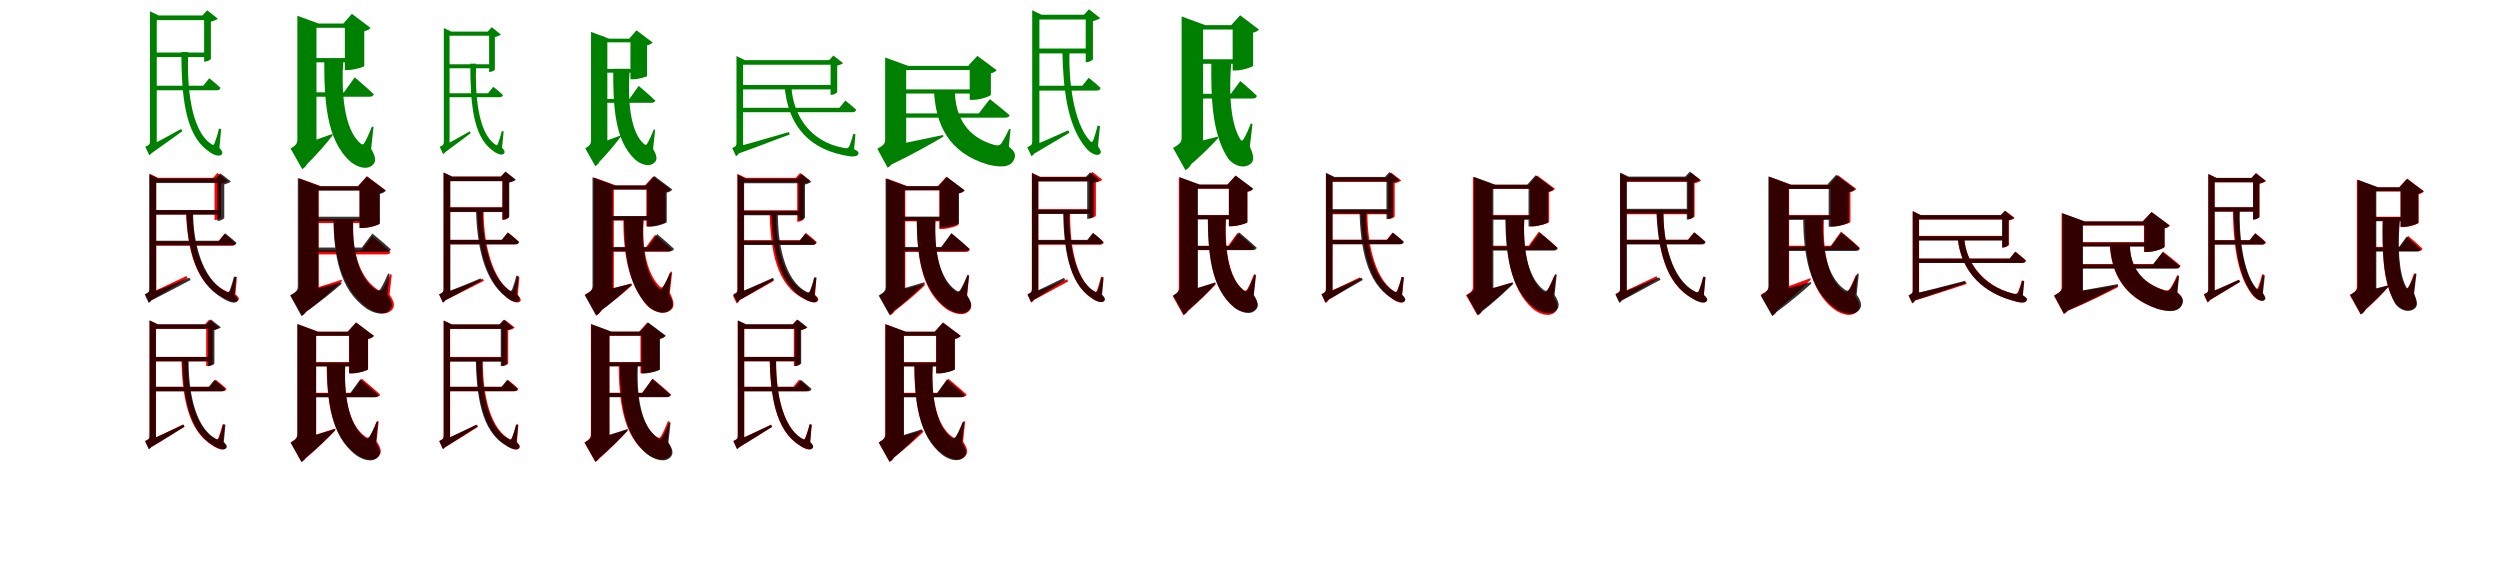 <?xml version="1.0" encoding="UTF-8"?>
<svg width="1700" height="400" xmlns="http://www.w3.org/2000/svg">
<rect width="100%" height="100%" fill="white"/>
<g fill="green" transform="translate(100 100) scale(0.1 -0.1)"><path d="M0.0 0.0 22.0 -48.0C108.0 12.0 196.0 77.0 240.0 108.0L232.0 123.0C137.0 70.0 41.0 19.0 0.0 0.0ZM56.0 880.0H20.0V42.0C20.0 19.0 16.0 14.0 -12.0 2.0L15.0 -56.0C25.0 -51.0 47.0 -31.0 38.0 3.0L22.0 -16.0L66.0 -8.0V873.0ZM20.0 923.0V833.0C50.0 833.0 66.0 833.0 66.0 833.0V895.0H79.0ZM280.0 646.0H233.0C235.0 352.0 256.0 87.0 415.0 -26.0C451.0 -55.0 495.0 -70.0 509.0 -48.0C515.0 -38.0 514.0 -30.0 492.0 -5.0L504.0 123.0L489.0 125.0C480.0 87.0 468.0 50.0 460.0 29.0C454.0 12.0 448.0 11.0 435.0 22.0C298.0 113.0 270.0 412.0 280.0 646.0ZM377.0 895.0H388.0V581.0H394.0C410.0 581.0 433.0 594.0 434.0 600.0V853.0C455.0 858.0 473.0 865.0 481.0 873.0L409.0 930.0ZM412.0 643.0H45.0V612.0H412.0ZM414.0 895.0H48.0V863.0H414.0ZM423.0 468.0 382.0 417.0H49.0V386.0H473.0C487.0 386.0 497.0 391.0 499.0 403.0C470.0 431.0 423.0 468.0 423.0 468.0Z"/></g>
<g fill="green" transform="translate(200 100) scale(0.1 -0.1)"><path d="M0.0 0.0 64.0 -140.0C156.0 -51.0 230.0 37.0 262.0 80.0L260.0 89.0C154.0 50.0 45.0 13.0 0.0 0.0ZM120.0 858.0H22.0V55.0C22.0 25.0 16.0 14.0 -24.0 -10.0L55.0 -150.0C84.0 -135.0 118.0 -87.0 99.0 -5.0L40.0 -52.0L152.0 -29.0V839.0ZM22.0 893.0V777.0C112.0 777.0 152.0 777.0 152.0 777.0V840.0H166.0ZM335.0 605.0H205.0C204.0 318.0 218.0 48.0 383.0 -99.0C422.0 -132.0 494.0 -164.0 538.0 -118.0C561.0 -93.0 551.0 -60.0 524.0 -12.0L540.0 137.0L529.0 139.0C514.0 101.0 494.0 54.0 479.0 30.0C471.0 16.0 463.0 15.0 451.0 25.0C339.0 121.0 319.0 369.0 335.0 605.0ZM335.0 840.0H345.0V524.0H367.0C408.0 524.0 476.0 545.0 477.0 551.0V788.0C499.0 792.0 513.0 802.0 520.0 810.0L393.0 906.0ZM396.0 605.0H85.0V576.0H396.0ZM394.0 840.0H84.0V811.0H394.0ZM412.0 474.0 339.0 372.0H77.0V342.0H512.0C528.0 342.0 539.0 348.0 542.0 359.0C494.0 405.0 412.0 474.0 412.0 474.0Z"/></g>
<g fill="green" transform="translate(300 100) scale(0.1 -0.1)"><path d="M0.0 0.0 19.0 -41.0C91.0 11.0 165.0 68.0 201.0 95.0L194.0 107.0C115.0 61.0 34.0 17.0 0.0 0.0ZM49.0 772.0H18.0V37.0C18.0 17.0 14.0 12.0 -10.0 2.0L13.0 -48.0C22.0 -44.0 41.0 -26.0 33.0 3.0L19.0 -13.0L57.0 -6.0V766.0ZM18.0 809.0V731.0C44.0 731.0 57.0 731.0 57.0 731.0V785.0H69.0ZM238.0 567.0H198.0C199.0 308.0 213.0 76.0 348.0 -22.0C379.0 -48.0 416.0 -61.0 429.0 -42.0C434.0 -33.0 433.0 -26.0 414.0 -4.0L425.0 107.0L412.0 108.0C404.0 75.0 394.0 43.0 387.0 25.0C382.0 10.0 376.0 9.0 366.0 19.0C250.0 98.0 229.0 361.0 238.0 567.0ZM316.0 785.0H326.0V511.0H331.0C345.0 511.0 365.0 522.0 365.0 527.0V748.0C384.0 753.0 399.0 759.0 406.0 765.0L344.0 815.0ZM346.0 563.0H39.0V536.0H346.0ZM348.0 785.0H42.0V757.0H348.0ZM354.0 410.0 319.0 366.0H43.0V339.0H397.0C409.0 339.0 418.0 344.0 420.0 354.0C395.0 378.0 354.0 410.0 354.0 410.0Z"/></g>
<g fill="green" transform="translate(400 100) scale(0.1 -0.1)"><path d="M0.0 0.0 56.0 -121.0C132.0 -44.0 194.0 33.0 220.0 70.0L218.0 78.0C129.0 44.0 38.0 11.0 0.0 0.0ZM102.0 754.0H19.0V47.0C19.0 21.0 13.0 12.0 -20.0 -9.0L48.0 -130.0C73.0 -117.0 102.0 -75.0 86.0 -4.0L35.0 -45.0L130.0 -25.0V738.0ZM19.0 783.0V683.0C96.0 683.0 130.0 683.0 130.0 683.0V737.0H142.0ZM282.0 532.0H170.0C169.0 280.0 179.0 43.0 320.0 -86.0C353.0 -115.0 415.0 -143.0 453.0 -103.0C473.0 -82.0 464.0 -53.0 441.0 -12.0L455.0 118.0L446.0 120.0C433.0 87.0 415.0 46.0 402.0 25.0C395.0 13.0 389.0 12.0 379.0 21.0C283.0 105.0 267.0 325.0 282.0 532.0ZM279.0 737.0H287.0V461.0H306.0C341.0 461.0 400.0 478.0 400.0 483.0V692.0C420.0 696.0 432.0 704.0 438.0 711.0L328.0 794.0ZM330.0 531.0H72.0V506.0H330.0ZM328.0 737.0H71.0V712.0H328.0ZM343.0 416.0 280.0 327.0H64.0V301.0H430.0C444.0 301.0 453.0 307.0 456.0 316.0C414.0 356.0 343.0 416.0 343.0 416.0Z"/></g>
<g fill="green" transform="translate(500 100) scale(0.1 -0.1)"><path d="M0.0 0.0 16.0 -46.0C158.0 4.0 290.0 57.0 370.0 85.0L364.0 102.0C211.0 57.0 63.0 14.0 0.0 0.0ZM43.0 569.0H8.0V28.0C8.0 9.0 4.0 5.0 -21.0 -7.0L5.0 -62.0C16.0 -56.0 36.0 -38.0 28.0 -6.0L12.0 -24.0L53.0 -17.0V562.0ZM8.0 619.0V531.0C37.0 531.0 53.0 531.0 53.0 531.0V591.0H65.0ZM382.0 408.0H336.0C356.0 180.0 470.0 1.0 730.0 -54.0C787.0 -67.0 830.0 -70.0 837.0 -46.0C840.0 -35.0 836.0 -29.0 808.0 -14.0L817.0 87.0L802.0 89.0C794.0 56.0 783.0 24.0 775.0 5.0C769.0 -7.0 759.0 -11.0 738.0 -6.0C504.0 36.0 393.0 222.0 382.0 408.0ZM638.0 591.0H648.0V355.0H654.0C669.0 355.0 692.0 368.0 693.0 374.0V554.0C710.0 558.0 726.0 564.0 733.0 571.0L667.0 622.0ZM666.0 422.0H36.0V392.0H666.0ZM658.0 591.0H36.0V560.0H658.0ZM748.0 316.0 708.0 267.0H44.0V237.0H796.0C810.0 237.0 820.0 242.0 822.0 254.0C793.0 281.0 748.0 316.0 748.0 316.0Z"/></g>
<g fill="green" transform="translate(600 100) scale(0.1 -0.1)"><path d="M0.0 0.0 45.0 -127.0C210.0 -48.0 343.0 28.0 415.0 71.0L413.0 82.0C241.0 45.0 69.0 10.0 0.0 0.0ZM126.0 533.0H19.0V51.0C19.0 25.0 12.0 14.0 -34.0 -12.0L36.0 -140.0C64.0 -126.0 96.0 -86.0 84.0 -8.0L30.0 -51.0L162.0 -27.0V512.0ZM19.0 609.0V491.0C119.0 491.0 162.0 491.0 162.0 491.0V552.0H175.0ZM493.0 383.0H351.0C363.0 157.0 446.0 -38.0 718.0 -119.0C787.0 -136.0 870.0 -145.0 895.0 -86.0C911.0 -52.0 900.0 -27.0 860.0 2.0L872.0 122.0L863.0 124.0C846.0 88.0 823.0 45.0 809.0 25.0C799.0 12.0 788.0 9.0 766.0 13.0C574.0 66.0 496.0 205.0 493.0 383.0ZM584.0 553.0H594.0V321.0H619.0C666.0 321.0 737.0 347.0 738.0 355.0V502.0C759.0 505.0 771.0 516.0 777.0 523.0L646.0 620.0ZM639.0 392.0H75.0V364.0H639.0ZM656.0 552.0H87.0V524.0H656.0ZM731.0 326.0 656.0 229.0H83.0V200.0H836.0C852.0 200.0 862.0 205.0 866.0 216.0C815.0 260.0 731.0 326.0 731.0 326.0Z"/></g>
<g fill="green" transform="translate(700 100) scale(0.1 -0.1)"><path d="M0.0 0.0 22.0 -51.0C119.0 5.0 219.0 67.0 272.0 97.0L264.0 114.0C155.0 64.0 46.0 17.0 0.0 0.0ZM57.0 885.0H19.0V40.0C19.0 17.0 15.0 12.0 -15.0 -1.0L14.0 -62.0C25.0 -56.0 48.0 -36.0 38.0 0.0L21.0 -20.0L68.0 -12.0V877.0ZM19.0 930.0V835.0C51.0 835.0 68.0 835.0 68.0 835.0V900.0H82.0ZM273.0 657.0H224.0C229.0 406.0 255.0 147.0 384.0 -5.0C416.0 -45.0 462.0 -66.0 481.0 -45.0C489.0 -35.0 488.0 -26.0 466.0 6.0L480.0 143.0L464.0 146.0C455.0 109.0 442.0 69.0 435.0 49.0C428.0 31.0 422.0 30.0 410.0 44.0C299.0 166.0 265.0 458.0 273.0 657.0ZM371.0 900.0H383.0V577.0H389.0C406.0 577.0 431.0 591.0 432.0 597.0V856.0C453.0 862.0 472.0 869.0 481.0 877.0L405.0 937.0ZM420.0 670.0H41.0V637.0H420.0ZM436.0 900.0H43.0V867.0H436.0ZM403.0 471.0 360.0 417.0H42.0V384.0H457.0C472.0 384.0 481.0 389.0 484.0 402.0C453.0 432.0 403.0 471.0 403.0 471.0Z"/></g>
<g fill="green" transform="translate(800 100) scale(0.1 -0.1)"><path d="M0.0 0.0 70.0 -143.0C167.0 -61.0 247.0 20.0 283.0 61.0L281.0 71.0C167.0 40.0 49.0 11.0 0.0 0.0ZM145.0 843.0H35.0V66.0C35.0 34.0 27.0 23.0 -23.0 -6.0L61.0 -157.0C94.0 -140.0 130.0 -89.0 111.0 1.0L47.0 -51.0L181.0 -25.0V821.0ZM35.0 888.0V762.0C137.0 762.0 181.0 762.0 181.0 762.0V829.0H196.0ZM373.0 578.0H237.0C235.0 346.0 239.0 98.0 348.0 -73.0C373.0 -113.0 449.0 -158.0 504.0 -114.0C534.0 -89.0 522.0 -51.0 499.0 4.0L517.0 157.0L505.0 160.0C491.0 122.0 472.0 79.0 457.0 56.0C450.0 41.0 442.0 40.0 434.0 53.0C366.0 160.0 355.0 381.0 373.0 578.0ZM372.0 829.0H382.0V521.0H406.0C450.0 521.0 520.0 546.0 521.0 553.0V778.0C542.0 782.0 555.0 792.0 561.0 799.0L433.0 896.0ZM465.0 597.0H127.0V566.0H465.0ZM463.0 829.0H126.0V799.0H463.0ZM434.0 449.0 370.0 362.0H123.0V330.0H517.0C534.0 330.0 544.0 336.0 547.0 348.0C505.0 390.0 434.0 449.0 434.0 449.0Z"/></g>
<g fill="red" transform="translate(100 200) scale(0.1 -0.1)"><path d="M0.0 0.0 20.0 -45.0C121.0 13.0 221.0 76.0 276.0 108.0L268.0 123.0C157.0 69.0 46.0 18.0 0.0 0.0ZM52.0 777.0H18.0V37.0C18.0 17.0 14.0 12.0 -12.0 0.0L13.0 -55.0C23.0 -50.0 44.0 -31.0 35.0 2.0L20.0 -17.0L62.0 -9.0V771.0ZM18.0 818.0V732.0C47.0 732.0 62.0 732.0 62.0 732.0V791.0H74.0ZM310.0 567.0H265.0C273.0 302.0 329.0 70.0 524.0 -26.0C567.0 -50.0 610.0 -63.0 622.0 -40.0C627.0 -30.0 625.0 -22.0 601.0 -1.0L611.0 116.0L598.0 118.0C589.0 83.0 577.0 48.0 569.0 28.0C563.0 13.0 556.0 11.0 540.0 19.0C365.0 97.0 307.0 354.0 310.0 567.0ZM449.0 791.0H459.0V504.0H465.0C480.0 504.0 502.0 517.0 503.0 523.0V752.0C523.0 756.0 540.0 763.0 547.0 771.0L479.0 824.0ZM492.0 571.0H43.0V541.0H492.0ZM494.0 791.0H45.0V761.0H494.0ZM526.0 409.0 485.0 359.0H50.0V329.0H576.0C590.0 329.0 599.0 334.0 602.0 345.0C573.0 373.0 526.0 409.0 526.0 409.0Z"/></g>
<g fill="black" opacity=".8" transform="translate(100 200) scale(0.1 -0.1)"><path d="M0.0 0.0 20.0 -48.0C129.0 7.0 237.0 66.0 296.0 96.0L289.0 112.0C169.0 63.0 50.0 17.0 0.0 0.0ZM52.0 770.0H15.0V36.0C15.0 15.0 11.0 10.0 -16.0 -2.0L11.0 -60.0C22.0 -54.0 43.0 -35.0 34.0 -1.0L18.0 -20.0L62.0 -13.0V762.0ZM15.0 816.0V725.0C46.0 725.0 62.0 725.0 62.0 725.0V787.0H75.0ZM313.0 564.0H266.0C276.0 308.0 331.0 76.0 516.0 -29.0C558.0 -56.0 602.0 -69.0 615.0 -46.0C621.0 -36.0 619.0 -28.0 595.0 -5.0L606.0 117.0L591.0 119.0C582.0 83.0 570.0 47.0 563.0 27.0C556.0 12.0 549.0 9.0 534.0 19.0C371.0 103.0 312.0 359.0 313.0 564.0ZM467.0 787.0H478.0V498.0H484.0C500.0 498.0 524.0 512.0 525.0 518.0V746.0C544.0 751.0 562.0 758.0 570.0 766.0L499.0 821.0ZM504.0 572.0H40.0V541.0H504.0ZM507.0 787.0H42.0V755.0H507.0ZM531.0 414.0 490.0 363.0H45.0V332.0H582.0C596.0 332.0 606.0 337.0 608.0 349.0C578.0 377.0 531.0 414.0 531.0 414.0Z"/></g>
<g fill="red" transform="translate(200 200) scale(0.1 -0.1)"><path d="M0.0 0.0 61.0 -135.0C183.0 -45.0 279.0 43.0 326.0 89.0L323.0 98.0C191.0 54.0 55.0 14.0 0.0 0.0ZM134.0 740.0H34.0V57.0C34.0 29.0 26.0 18.0 -24.0 -8.0L54.0 -146.0C82.0 -130.0 116.0 -84.0 98.0 -3.0L39.0 -49.0L167.0 -25.0V720.0ZM34.0 788.0V674.0C127.0 674.0 167.0 674.0 167.0 674.0V734.0H181.0ZM400.0 499.0H270.0C273.0 268.0 317.0 39.0 503.0 -95.0C548.0 -125.0 626.0 -153.0 667.0 -105.0C689.0 -78.0 678.0 -47.0 649.0 -3.0L664.0 133.0L654.0 135.0C638.0 98.0 617.0 56.0 603.0 34.0C594.0 21.0 585.0 20.0 570.0 29.0C437.0 115.0 393.0 306.0 400.0 499.0ZM435.0 736.0H445.0V450.0H468.0C511.0 450.0 579.0 471.0 581.0 478.0V686.0C601.0 690.0 614.0 700.0 621.0 707.0L495.0 802.0ZM509.0 511.0H115.0V483.0H509.0ZM511.0 734.0H117.0V706.0H511.0ZM530.0 394.0 460.0 298.0H135.0V270.0H626.0C641.0 270.0 652.0 275.0 655.0 286.0C609.0 329.0 530.0 394.0 530.0 394.0Z"/></g>
<g fill="black" opacity=".8" transform="translate(200 200) scale(0.1 -0.1)"><path d="M0.0 0.0 59.0 -136.0C179.0 -53.0 275.0 28.0 323.0 70.0L321.0 80.0C189.0 45.0 55.0 11.0 0.0 0.0ZM130.0 736.0H25.0V57.0C25.0 28.0 18.0 17.0 -27.0 -9.0L50.0 -149.0C80.0 -133.0 114.0 -87.0 97.0 -4.0L39.0 -51.0L165.0 -27.0V715.0ZM25.0 789.0V669.0C123.0 669.0 165.0 669.0 165.0 669.0V733.0H179.0ZM403.0 516.0H267.0C270.0 270.0 306.0 34.0 490.0 -97.0C535.0 -127.0 612.0 -155.0 653.0 -105.0C675.0 -77.0 664.0 -45.0 634.0 -2.0L649.0 138.0L639.0 140.0C623.0 103.0 603.0 59.0 588.0 37.0C580.0 23.0 571.0 21.0 556.0 30.0C431.0 114.0 393.0 314.0 403.0 516.0ZM435.0 733.0H445.0V450.0H469.0C513.0 450.0 582.0 474.0 583.0 481.0V682.0C605.0 685.0 618.0 696.0 624.0 703.0L495.0 799.0ZM505.0 526.0H95.0V496.0H505.0ZM509.0 733.0H99.0V704.0H509.0ZM532.0 412.0 461.0 317.0H94.0V287.0H628.0C644.0 287.0 654.0 293.0 658.0 304.0C611.0 348.0 532.0 412.0 532.0 412.0Z"/></g>
<g fill="red" transform="translate(300 200) scale(0.1 -0.1)"><path d="M0.0 0.0 18.0 -46.0C125.0 5.0 231.0 61.0 290.0 90.0L284.0 105.0C166.0 59.0 49.0 15.0 0.0 0.0ZM51.0 784.0H17.0V35.0C17.0 16.0 13.0 11.0 -13.0 -2.0L12.0 -55.0C22.0 -51.0 43.0 -33.0 34.0 0.0L19.0 -19.0L61.0 -11.0V778.0ZM17.0 826.0V740.0C46.0 740.0 61.0 740.0 61.0 740.0V799.0H73.0ZM289.0 576.0H245.0C252.0 334.0 295.0 99.0 446.0 -21.0C480.0 -52.0 523.0 -68.0 538.0 -48.0C544.0 -39.0 542.0 -31.0 521.0 -5.0L532.0 116.0L518.0 118.0C510.0 84.0 499.0 49.0 491.0 30.0C484.0 14.0 478.0 13.0 466.0 23.0C334.0 121.0 285.0 383.0 289.0 576.0ZM406.0 799.0H416.0V504.0H422.0C437.0 504.0 459.0 516.0 460.0 522.0V760.0C480.0 764.0 497.0 771.0 504.0 779.0L436.0 832.0ZM456.0 591.0H39.0V561.0H456.0ZM460.0 799.0H43.0V769.0H460.0ZM453.0 419.0 413.0 369.0H46.0V339.0H503.0C517.0 339.0 526.0 344.0 529.0 355.0C499.0 383.0 453.0 419.0 453.0 419.0Z"/></g>
<g fill="black" opacity=".8" transform="translate(300 200) scale(0.1 -0.1)"><path d="M0.0 0.0 20.0 -47.0C120.0 5.0 220.0 63.0 275.0 92.0L267.0 107.0C157.0 60.0 46.0 16.0 0.0 0.0ZM52.0 783.0H16.0V36.0C16.0 15.0 12.0 10.0 -15.0 -2.0L12.0 -59.0C22.0 -53.0 43.0 -34.0 34.0 -1.0L18.0 -19.0L62.0 -12.0V776.0ZM16.0 827.0V738.0C46.0 738.0 62.0 738.0 62.0 738.0V799.0H75.0ZM282.0 578.0H236.0C244.0 338.0 285.0 105.0 437.0 -17.0C473.0 -49.0 516.0 -64.0 531.0 -44.0C537.0 -34.0 536.0 -26.0 514.0 1.0L526.0 123.0L511.0 126.0C503.0 91.0 491.0 55.0 484.0 36.0C477.0 20.0 471.0 18.0 458.0 30.0C325.0 127.0 278.0 386.0 282.0 578.0ZM406.0 799.0H417.0V508.0H423.0C439.0 508.0 462.0 521.0 463.0 527.0V758.0C482.0 764.0 499.0 770.0 508.0 777.0L438.0 833.0ZM447.0 589.0H38.0V558.0H447.0ZM457.0 799.0H40.0V768.0H457.0ZM453.0 419.0 413.0 369.0H41.0V338.0H503.0C517.0 338.0 526.0 343.0 529.0 355.0C500.0 383.0 453.0 419.0 453.0 419.0Z"/></g>
<g fill="red" transform="translate(400 200) scale(0.1 -0.1)"><path d="M0.0 0.0 61.0 -129.0C169.0 -53.0 256.0 22.0 298.0 60.0L296.0 70.0C174.0 39.0 51.0 10.0 0.0 0.0ZM140.0 747.0H37.0V64.0C37.0 36.0 29.0 24.0 -22.0 -3.0L57.0 -144.0C87.0 -128.0 121.0 -81.0 103.0 3.0L42.0 -45.0L174.0 -20.0V727.0ZM37.0 794.0V679.0C133.0 679.0 174.0 679.0 174.0 679.0V739.0H188.0ZM377.0 510.0H239.0C238.0 304.0 265.0 80.0 398.0 -76.0C430.0 -111.0 509.0 -152.0 563.0 -107.0C592.0 -81.0 579.0 -42.0 555.0 11.0L571.0 151.0L561.0 154.0C546.0 117.0 526.0 77.0 512.0 56.0C504.0 43.0 495.0 42.0 485.0 53.0C392.0 148.0 365.0 331.0 377.0 510.0ZM385.0 739.0H395.0V461.0H418.0C459.0 461.0 524.0 483.0 525.0 490.0V693.0C543.0 697.0 555.0 705.0 560.0 712.0L442.0 800.0ZM472.0 529.0H111.0V501.0H472.0ZM472.0 739.0H111.0V711.0H472.0ZM454.0 403.0 390.0 316.0H103.0V288.0H539.0C553.0 288.0 564.0 293.0 567.0 304.0C525.0 344.0 454.0 403.0 454.0 403.0Z"/></g>
<g fill="black" opacity=".8" transform="translate(400 200) scale(0.1 -0.1)"><path d="M0.0 0.0 61.0 -133.0C166.0 -55.0 252.0 23.0 293.0 62.0L291.0 72.0C172.0 40.0 50.0 10.0 0.0 0.0ZM132.0 746.0H29.0V59.0C29.0 30.0 21.0 19.0 -24.0 -7.0L53.0 -146.0C83.0 -130.0 116.0 -84.0 99.0 -1.0L41.0 -49.0L166.0 -25.0V726.0ZM29.0 794.0V677.0C125.0 677.0 166.0 677.0 166.0 677.0V739.0H180.0ZM375.0 517.0H244.0C245.0 291.0 266.0 62.0 408.0 -82.0C441.0 -115.0 515.0 -149.0 560.0 -104.0C586.0 -78.0 574.0 -45.0 549.0 1.0L565.0 141.0L554.0 143.0C540.0 107.0 521.0 66.0 506.0 44.0C499.0 31.0 491.0 29.0 480.0 40.0C386.0 130.0 362.0 328.0 375.0 517.0ZM392.0 739.0H401.0V459.0H424.0C466.0 459.0 533.0 483.0 534.0 489.0V690.0C554.0 694.0 567.0 704.0 572.0 711.0L450.0 803.0ZM469.0 531.0H106.0V502.0H469.0ZM471.0 739.0H108.0V711.0H471.0ZM469.0 408.0 405.0 321.0H104.0V291.0H554.0C570.0 291.0 580.0 297.0 583.0 308.0C540.0 349.0 469.0 408.0 469.0 408.0Z"/></g>
<g fill="red" transform="translate(500 200) scale(0.1 -0.1)"><path d="M0.0 0.0 19.0 -46.0C115.0 5.0 211.0 62.0 262.0 90.0L255.0 104.0C150.0 59.0 45.0 15.0 0.0 0.0ZM48.0 772.0H14.0V28.0C14.0 7.0 10.0 3.0 -16.0 -10.0L9.0 -63.0C19.0 -60.0 40.0 -40.0 31.0 -8.0L16.0 -26.0L58.0 -19.0V766.0ZM14.0 818.0V732.0C43.0 732.0 58.0 732.0 58.0 732.0V791.0H70.0ZM278.0 562.0H233.0C239.0 291.0 281.0 60.0 467.0 -32.0C509.0 -55.0 551.0 -67.0 562.0 -44.0C567.0 -35.0 565.0 -27.0 542.0 -6.0L552.0 111.0L538.0 113.0C531.0 77.0 520.0 43.0 511.0 23.0C505.0 7.0 498.0 6.0 482.0 13.0C320.0 87.0 273.0 345.0 278.0 562.0ZM411.0 791.0H421.0V492.0H427.0C442.0 492.0 464.0 504.0 465.0 510.0V752.0C485.0 756.0 502.0 763.0 509.0 771.0L441.0 824.0ZM456.0 570.0H44.0V540.0H456.0ZM458.0 791.0H46.0V761.0H458.0ZM480.0 416.0 441.0 367.0H47.0V337.0H529.0C543.0 337.0 551.0 342.0 554.0 353.0C526.0 381.0 480.0 416.0 480.0 416.0Z"/></g>
<g fill="black" opacity=".8" transform="translate(500 200) scale(0.1 -0.1)"><path d="M0.0 0.0 20.0 -46.0C116.0 9.0 212.0 68.0 263.0 97.0L256.0 111.0C150.0 63.0 45.0 17.0 0.0 0.0ZM51.0 769.0H16.0V37.0C16.0 16.0 12.0 11.0 -14.0 -1.0L12.0 -56.0C22.0 -51.0 42.0 -32.0 34.0 0.0L18.0 -17.0L60.0 -10.0V762.0ZM16.0 812.0V726.0C45.0 726.0 60.0 726.0 60.0 726.0V785.0H73.0ZM290.0 563.0H245.0C252.0 303.0 294.0 70.0 465.0 -29.0C504.0 -54.0 546.0 -66.0 558.0 -45.0C564.0 -35.0 562.0 -28.0 539.0 -5.0L551.0 112.0L536.0 113.0C528.0 78.0 517.0 44.0 509.0 25.0C503.0 9.0 496.0 8.0 482.0 17.0C332.0 96.0 286.0 355.0 290.0 563.0ZM419.0 785.0H430.0V502.0H436.0C451.0 502.0 473.0 514.0 474.0 520.0V745.0C493.0 750.0 510.0 757.0 517.0 764.0L450.0 817.0ZM453.0 566.0H40.0V536.0H453.0ZM454.0 785.0H42.0V754.0H454.0ZM476.0 412.0 437.0 363.0H45.0V334.0H524.0C538.0 334.0 547.0 339.0 549.0 350.0C521.0 377.0 476.0 412.0 476.0 412.0Z"/></g>
<g fill="red" transform="translate(600 200) scale(0.1 -0.1)"><path d="M0.0 0.0 55.0 -136.0C162.0 -58.0 248.0 20.0 289.0 60.0L287.0 69.0C169.0 38.0 49.0 9.0 0.0 0.0ZM125.0 744.0H28.0V52.0C28.0 24.0 21.0 13.0 -20.0 -11.0L54.0 -144.0C82.0 -129.0 115.0 -84.0 98.0 -6.0L41.0 -50.0L156.0 -28.0V725.0ZM28.0 787.0V674.0C117.0 674.0 156.0 674.0 156.0 674.0V734.0H170.0ZM362.0 509.0H235.0C236.0 255.0 264.0 19.0 441.0 -105.0C485.0 -132.0 555.0 -157.0 594.0 -110.0C614.0 -84.0 604.0 -55.0 576.0 -13.0L590.0 122.0L579.0 124.0C565.0 87.0 545.0 44.0 532.0 22.0C524.0 10.0 515.0 8.0 502.0 16.0C382.0 96.0 352.0 302.0 362.0 509.0ZM377.0 734.0H387.0V443.0H409.0C451.0 443.0 516.0 465.0 517.0 472.0V685.0C538.0 689.0 551.0 698.0 557.0 706.0L435.0 798.0ZM446.0 523.0H90.0V495.0H446.0ZM448.0 734.0H92.0V706.0H448.0ZM470.0 411.0 400.0 315.0H94.0V287.0H567.0C581.0 287.0 592.0 292.0 595.0 303.0C549.0 346.0 470.0 411.0 470.0 411.0Z"/></g>
<g fill="black" opacity=".8" transform="translate(600 200) scale(0.1 -0.1)"><path d="M0.0 0.0 58.0 -131.0C163.0 -49.0 248.0 31.0 288.0 72.0L286.0 81.0C169.0 45.0 49.0 11.0 0.0 0.0ZM119.0 742.0H22.0V53.0C22.0 25.0 16.0 15.0 -25.0 -10.0L49.0 -142.0C77.0 -127.0 109.0 -83.0 93.0 -5.0L37.0 -49.0L151.0 -27.0V723.0ZM22.0 786.0V674.0C112.0 674.0 151.0 674.0 151.0 674.0V734.0H164.0ZM361.0 523.0H233.0C235.0 270.0 263.0 32.0 439.0 -96.0C481.0 -125.0 553.0 -152.0 592.0 -105.0C613.0 -79.0 603.0 -48.0 575.0 -6.0L589.0 130.0L579.0 132.0C565.0 96.0 545.0 53.0 531.0 31.0C523.0 17.0 515.0 16.0 501.0 25.0C381.0 108.0 350.0 316.0 361.0 523.0ZM382.0 734.0H391.0V453.0H413.0C454.0 453.0 520.0 474.0 521.0 481.0V685.0C542.0 689.0 554.0 698.0 561.0 705.0L438.0 797.0ZM442.0 527.0H84.0V500.0H442.0ZM445.0 734.0H86.0V706.0H445.0ZM470.0 415.0 401.0 321.0H80.0V292.0H564.0C580.0 292.0 590.0 298.0 593.0 308.0C547.0 351.0 470.0 415.0 470.0 415.0Z"/></g>
<g fill="red" transform="translate(700 200) scale(0.1 -0.1)"><path d="M0.0 0.0 19.0 -46.0C115.0 4.0 211.0 59.0 263.0 86.0L257.0 101.0C151.0 57.0 45.0 15.0 0.0 0.0ZM51.0 774.0H17.0V34.0C17.0 13.0 13.0 8.0 -13.0 -4.0L12.0 -58.0C22.0 -53.0 43.0 -34.0 34.0 -2.0L19.0 -20.0L61.0 -13.0V768.0ZM17.0 825.0V739.0C46.0 739.0 61.0 739.0 61.0 739.0V798.0H73.0ZM278.0 574.0H233.0C237.0 315.0 266.0 80.0 418.0 -24.0C453.0 -51.0 495.0 -64.0 508.0 -44.0C514.0 -34.0 512.0 -26.0 491.0 -3.0L501.0 116.0L487.0 118.0C479.0 83.0 468.0 49.0 461.0 29.0C455.0 13.0 449.0 12.0 436.0 22.0C307.0 105.0 271.0 368.0 278.0 574.0ZM398.0 798.0H408.0V516.0H414.0C429.0 516.0 451.0 528.0 452.0 534.0V759.0C472.0 763.0 489.0 770.0 496.0 778.0L428.0 831.0ZM424.0 578.0H41.0V548.0H424.0ZM426.0 798.0H43.0V768.0H426.0ZM434.0 413.0 396.0 366.0H48.0V336.0H481.0C493.0 336.0 503.0 341.0 505.0 352.0C478.0 379.0 434.0 413.0 434.0 413.0Z"/></g>
<g fill="black" opacity=".8" transform="translate(700 200) scale(0.1 -0.1)"><path d="M0.0 0.0 20.0 -45.0C108.0 9.0 197.0 68.0 243.0 96.0L236.0 111.0C139.0 63.0 41.0 17.0 0.0 0.0ZM51.0 781.0H17.0V37.0C17.0 16.0 13.0 11.0 -13.0 0.0L12.0 -54.0C22.0 -49.0 43.0 -30.0 34.0 1.0L19.0 -16.0L60.0 -9.0V774.0ZM17.0 822.0V738.0C45.0 738.0 60.0 738.0 60.0 738.0V796.0H72.0ZM272.0 573.0H229.0C233.0 313.0 265.0 78.0 422.0 -25.0C458.0 -52.0 498.0 -65.0 511.0 -44.0C517.0 -35.0 515.0 -27.0 494.0 -4.0L505.0 113.0L491.0 114.0C483.0 80.0 472.0 45.0 465.0 26.0C459.0 11.0 452.0 10.0 440.0 20.0C303.0 102.0 266.0 365.0 272.0 573.0ZM383.0 796.0H393.0V512.0H399.0C414.0 512.0 435.0 524.0 436.0 530.0V757.0C455.0 762.0 472.0 768.0 479.0 775.0L412.0 828.0ZM416.0 574.0H40.0V545.0H416.0ZM419.0 796.0H43.0V766.0H419.0ZM432.0 417.0 394.0 369.0H44.0V340.0H478.0C492.0 340.0 501.0 345.0 503.0 356.0C476.0 383.0 432.0 417.0 432.0 417.0Z"/></g>
<g fill="red" transform="translate(800 200) scale(0.1 -0.1)"><path d="M0.0 0.0 58.0 -132.0C153.0 -53.0 230.0 27.0 266.0 66.0L264.0 75.0C156.0 42.0 46.0 11.0 0.0 0.0ZM110.0 750.0H16.0V46.0C16.0 18.0 10.0 8.0 -25.0 -14.0L47.0 -144.0C75.0 -130.0 106.0 -86.0 90.0 -10.0L36.0 -53.0L141.0 -32.0V732.0ZM16.0 795.0V684.0C102.0 684.0 141.0 684.0 141.0 684.0V744.0H154.0ZM338.0 536.0H215.0C215.0 281.0 234.0 40.0 392.0 -89.0C431.0 -118.0 499.0 -145.0 539.0 -100.0C559.0 -76.0 550.0 -47.0 524.0 -3.0L538.0 133.0L527.0 135.0C513.0 99.0 495.0 56.0 482.0 34.0C474.0 21.0 466.0 20.0 454.0 29.0C350.0 112.0 326.0 327.0 338.0 536.0ZM346.0 744.0H356.0V462.0H378.0C417.0 462.0 481.0 483.0 482.0 489.0V695.0C503.0 699.0 516.0 708.0 522.0 716.0L402.0 806.0ZM399.0 538.0H72.0V510.0H399.0ZM401.0 744.0H74.0V716.0H401.0ZM415.0 416.0 352.0 329.0H69.0V301.0H500.0C515.0 301.0 525.0 306.0 528.0 317.0C486.0 357.0 415.0 416.0 415.0 416.0Z"/></g>
<g fill="black" opacity=".8" transform="translate(800 200) scale(0.1 -0.1)"><path d="M0.0 0.0 58.0 -129.0C153.0 -48.0 230.0 31.0 266.0 71.0L264.0 80.0C156.0 45.0 45.0 11.0 0.0 0.0ZM115.0 756.0H22.0V52.0C22.0 24.0 15.0 14.0 -23.0 -9.0L50.0 -139.0C77.0 -125.0 108.0 -81.0 92.0 -4.0L37.0 -48.0L146.0 -26.0V738.0ZM22.0 795.0V686.0C108.0 686.0 146.0 686.0 146.0 686.0V745.0H159.0ZM336.0 532.0H213.0C213.0 280.0 234.0 40.0 394.0 -92.0C432.0 -121.0 501.0 -150.0 541.0 -105.0C563.0 -81.0 553.0 -50.0 526.0 -8.0L541.0 128.0L531.0 130.0C517.0 95.0 498.0 52.0 484.0 30.0C476.0 17.0 469.0 16.0 457.0 25.0C348.0 111.0 323.0 325.0 336.0 532.0ZM348.0 745.0H357.0V462.0H378.0C417.0 462.0 481.0 483.0 482.0 488.0V697.0C502.0 700.0 515.0 710.0 521.0 717.0L402.0 806.0ZM407.0 536.0H83.0V508.0H407.0ZM408.0 745.0H84.0V718.0H408.0ZM426.0 420.0 359.0 327.0H78.0V299.0H518.0C533.0 299.0 542.0 305.0 546.0 315.0C501.0 357.0 426.0 420.0 426.0 420.0Z"/></g>
<g fill="red" transform="translate(900 200) scale(0.1 -0.1)"><path d="M0.0 0.0 20.0 -46.0C113.0 9.0 206.0 69.0 255.0 99.0L247.0 114.0C145.0 64.0 43.0 17.0 0.0 0.0ZM51.0 779.0H17.0V38.0C17.0 17.0 13.0 12.0 -13.0 0.0L15.0 -60.0C26.0 -55.0 48.0 -34.0 38.0 0.0L21.0 -19.0L61.0 -11.0V773.0ZM17.0 820.0V734.0C46.0 734.0 61.0 734.0 61.0 734.0V793.0H73.0ZM299.0 571.0H254.0C260.0 323.0 302.0 89.0 458.0 -24.0C493.0 -54.0 536.0 -69.0 550.0 -48.0C555.0 -39.0 554.0 -30.0 533.0 -6.0L544.0 114.0L530.0 116.0C522.0 82.0 510.0 47.0 502.0 28.0C496.0 12.0 489.0 11.0 477.0 21.0C341.0 113.0 294.0 373.0 299.0 571.0ZM430.0 793.0H440.0V511.0H446.0C461.0 511.0 483.0 523.0 484.0 529.0V754.0C504.0 758.0 521.0 765.0 528.0 773.0L460.0 826.0ZM461.0 573.0H30.0V543.0H461.0ZM463.0 793.0H32.0V763.0H463.0ZM469.0 418.0 430.0 370.0H32.0V340.0H517.0C531.0 340.0 539.0 345.0 542.0 356.0C515.0 383.0 469.0 418.0 469.0 418.0Z"/></g>
<g fill="black" opacity=".8" transform="translate(900 200) scale(0.1 -0.1)"><path d="M0.0 0.0 20.0 -46.0C117.0 8.0 214.0 67.0 267.0 96.0L259.0 112.0C152.0 63.0 45.0 17.0 0.0 0.0ZM51.0 781.0H16.0V37.0C16.0 16.0 12.0 11.0 -14.0 -1.0L12.0 -57.0C22.0 -51.0 43.0 -32.0 34.0 0.0L19.0 -18.0L61.0 -10.0V774.0ZM16.0 825.0V737.0C46.0 737.0 61.0 737.0 61.0 737.0V797.0H74.0ZM290.0 573.0H244.0C251.0 315.0 292.0 80.0 460.0 -26.0C498.0 -53.0 540.0 -67.0 554.0 -45.0C559.0 -35.0 558.0 -28.0 535.0 -4.0L547.0 115.0L532.0 117.0C524.0 82.0 512.0 47.0 505.0 28.0C499.0 12.0 492.0 10.0 478.0 20.0C331.0 105.0 285.0 367.0 290.0 573.0ZM418.0 797.0H428.0V510.0H434.0C449.0 510.0 472.0 522.0 473.0 528.0V757.0C492.0 762.0 509.0 769.0 517.0 776.0L448.0 830.0ZM453.0 578.0H40.0V548.0H453.0ZM456.0 797.0H42.0V766.0H456.0ZM472.0 418.0 433.0 369.0H44.0V339.0H521.0C535.0 339.0 544.0 344.0 546.0 356.0C518.0 383.0 472.0 418.0 472.0 418.0Z"/></g>
<g fill="red" transform="translate(1000 200) scale(0.1 -0.1)"><path d="M0.0 0.0 53.0 -131.0C157.0 -52.0 243.0 28.0 284.0 68.0L281.0 78.0C166.0 43.0 48.0 11.0 0.0 0.0ZM113.0 754.0H16.0V55.0C16.0 27.0 10.0 16.0 -31.0 -7.0L45.0 -142.0C73.0 -127.0 105.0 -82.0 89.0 -3.0L32.0 -48.0L145.0 -25.0V735.0ZM16.0 797.0V684.0C106.0 684.0 146.0 684.0 146.0 684.0V744.0H159.0ZM366.0 536.0H240.0C240.0 285.0 265.0 40.0 424.0 -101.0C463.0 -133.0 535.0 -164.0 578.0 -119.0C600.0 -95.0 590.0 -63.0 564.0 -17.0L579.0 124.0L569.0 126.0C554.0 89.0 535.0 46.0 521.0 24.0C513.0 11.0 505.0 9.0 492.0 19.0C382.0 110.0 354.0 328.0 366.0 536.0ZM395.0 744.0H405.0V462.0H427.0C468.0 462.0 533.0 483.0 534.0 490.0V695.0C555.0 699.0 568.0 708.0 574.0 716.0L452.0 807.0ZM454.0 538.0H84.0V510.0H454.0ZM456.0 744.0H86.0V716.0H456.0ZM464.0 425.0 395.0 329.0H79.0V301.0H561.0C575.0 301.0 587.0 306.0 589.0 317.0C543.0 360.0 464.0 425.0 464.0 425.0Z"/></g>
<g fill="black" opacity=".8" transform="translate(1000 200) scale(0.1 -0.1)"><path d="M0.0 0.0 59.0 -133.0C164.0 -51.0 250.0 30.0 290.0 70.0L288.0 80.0C170.0 45.0 49.0 11.0 0.0 0.0ZM123.0 752.0H24.0V55.0C24.0 26.0 17.0 16.0 -25.0 -9.0L50.0 -144.0C79.0 -129.0 112.0 -84.0 95.0 -4.0L38.0 -50.0L155.0 -26.0V733.0ZM24.0 797.0V683.0C115.0 683.0 155.0 683.0 155.0 683.0V744.0H169.0ZM366.0 528.0H236.0C238.0 278.0 264.0 40.0 432.0 -93.0C473.0 -123.0 546.0 -152.0 587.0 -106.0C609.0 -80.0 598.0 -48.0 571.0 -5.0L586.0 133.0L575.0 136.0C561.0 99.0 541.0 56.0 527.0 34.0C519.0 21.0 511.0 19.0 498.0 28.0C383.0 114.0 354.0 323.0 366.0 528.0ZM385.0 744.0H394.0V460.0H417.0C458.0 460.0 525.0 482.0 526.0 488.0V694.0C547.0 698.0 559.0 708.0 566.0 715.0L442.0 808.0ZM450.0 534.0H90.0V506.0H450.0ZM452.0 744.0H92.0V716.0H452.0ZM470.0 418.0 402.0 325.0H86.0V296.0H564.0C579.0 296.0 589.0 301.0 593.0 312.0C547.0 355.0 470.0 418.0 470.0 418.0Z"/></g>
<g fill="red" transform="translate(1100 200) scale(0.1 -0.1)"><path d="M0.0 0.0 20.0 -45.0C120.0 13.0 219.0 75.0 272.0 106.0L265.0 122.0C155.0 69.0 46.0 18.0 0.0 0.0ZM51.0 779.0H17.0V39.0C17.0 19.0 13.0 14.0 -13.0 2.0L12.0 -53.0C22.0 -48.0 43.0 -29.0 34.0 4.0L19.0 -15.0L61.0 -7.0V773.0ZM17.0 820.0V734.0C46.0 734.0 61.0 734.0 61.0 734.0V793.0H73.0ZM312.0 571.0H267.0C274.0 305.0 324.0 70.0 509.0 -29.0C551.0 -54.0 593.0 -66.0 606.0 -45.0C611.0 -35.0 609.0 -27.0 586.0 -6.0L596.0 113.0L582.0 115.0C573.0 80.0 563.0 45.0 555.0 25.0C548.0 9.0 541.0 8.0 525.0 16.0C362.0 96.0 308.0 357.0 312.0 571.0ZM469.0 793.0H479.0V511.0H485.0C500.0 511.0 522.0 523.0 523.0 529.0V754.0C543.0 758.0 560.0 765.0 567.0 773.0L499.0 826.0ZM501.0 573.0H42.0V543.0H501.0ZM503.0 793.0H44.0V763.0H503.0ZM519.0 420.0 478.0 370.0H43.0V340.0H569.0C583.0 340.0 592.0 345.0 595.0 356.0C566.0 384.0 519.0 420.0 519.0 420.0Z"/></g>
<g fill="black" opacity=".8" transform="translate(1100 200) scale(0.1 -0.1)"><path d="M0.0 0.0 20.0 -48.0C127.0 7.0 233.0 68.0 291.0 97.0L283.0 114.0C166.0 64.0 49.0 17.0 0.0 0.0ZM52.0 782.0H16.0V37.0C16.0 15.0 12.0 11.0 -16.0 -2.0L12.0 -60.0C22.0 -54.0 44.0 -35.0 35.0 -1.0L19.0 -20.0L62.0 -12.0V774.0ZM16.0 827.0V737.0C46.0 737.0 62.0 737.0 62.0 737.0V799.0H75.0ZM311.0 573.0H263.0C272.0 312.0 324.0 76.0 507.0 -29.0C549.0 -56.0 593.0 -69.0 606.0 -47.0C612.0 -36.0 610.0 -29.0 586.0 -5.0L598.0 117.0L582.0 119.0C574.0 83.0 562.0 47.0 554.0 27.0C548.0 11.0 540.0 9.0 525.0 19.0C364.0 103.0 308.0 364.0 311.0 573.0ZM459.0 799.0H470.0V507.0H476.0C492.0 507.0 516.0 521.0 517.0 527.0V758.0C536.0 763.0 554.0 770.0 562.0 777.0L491.0 833.0ZM496.0 580.0H41.0V549.0H496.0ZM499.0 799.0H43.0V767.0H499.0ZM522.0 420.0 480.0 369.0H45.0V338.0H572.0C586.0 338.0 596.0 343.0 598.0 355.0C569.0 383.0 522.0 420.0 522.0 420.0Z"/></g>
<g fill="red" transform="translate(1200 200) scale(0.1 -0.1)"><path d="M0.0 0.0 61.0 -126.0C177.0 -35.0 268.0 53.0 313.0 98.0L310.0 108.0C183.0 60.0 53.0 15.0 0.0 0.0ZM132.0 754.0H30.0V61.0C30.0 34.0 22.0 22.0 -27.0 -4.0L52.0 -144.0C81.0 -128.0 115.0 -82.0 97.0 1.0L37.0 -46.0L166.0 -21.0V734.0ZM30.0 799.0V684.0C124.0 684.0 166.0 684.0 166.0 684.0V744.0H179.0ZM404.0 536.0H274.0C274.0 271.0 299.0 24.0 476.0 -106.0C519.0 -136.0 591.0 -163.0 632.0 -115.0C653.0 -89.0 643.0 -58.0 615.0 -14.0L630.0 126.0L619.0 128.0C604.0 91.0 584.0 46.0 570.0 24.0C562.0 11.0 553.0 9.0 540.0 18.0C421.0 102.0 392.0 319.0 404.0 536.0ZM439.0 744.0H449.0V462.0H472.0C515.0 462.0 582.0 483.0 583.0 490.0V694.0C604.0 698.0 617.0 708.0 623.0 715.0L498.0 809.0ZM490.0 538.0H106.0V510.0H490.0ZM492.0 744.0H108.0V716.0H492.0ZM519.0 425.0 450.0 329.0H106.0V301.0H616.0C631.0 301.0 642.0 306.0 644.0 317.0C599.0 360.0 519.0 425.0 519.0 425.0Z"/></g>
<g fill="black" opacity=".8" transform="translate(1200 200) scale(0.1 -0.1)"><path d="M0.0 0.0 60.0 -137.0C176.0 -53.0 271.0 29.0 317.0 72.0L315.0 82.0C186.0 46.0 54.0 11.0 0.0 0.0ZM129.0 749.0H25.0V57.0C25.0 28.0 18.0 17.0 -27.0 -10.0L51.0 -149.0C80.0 -134.0 114.0 -87.0 98.0 -4.0L39.0 -51.0L163.0 -27.0V729.0ZM25.0 800.0V681.0C121.0 681.0 163.0 681.0 163.0 681.0V744.0H177.0ZM397.0 526.0H261.0C264.0 274.0 297.0 35.0 481.0 -98.0C525.0 -128.0 602.0 -156.0 643.0 -107.0C666.0 -79.0 655.0 -47.0 625.0 -3.0L640.0 138.0L629.0 140.0C614.0 103.0 593.0 58.0 579.0 36.0C570.0 22.0 561.0 20.0 547.0 29.0C422.0 114.0 386.0 320.0 397.0 526.0ZM425.0 745.0H435.0V458.0H459.0C503.0 458.0 572.0 482.0 573.0 489.0V693.0C595.0 697.0 608.0 707.0 614.0 715.0L486.0 811.0ZM494.0 534.0H94.0V505.0H494.0ZM498.0 744.0H97.0V715.0H498.0ZM521.0 419.0 450.0 323.0H92.0V293.0H617.0C634.0 293.0 644.0 299.0 647.0 310.0C600.0 354.0 521.0 419.0 521.0 419.0Z"/></g>
<g fill="red" transform="translate(1300 200) scale(0.1 -0.1)"><path d="M0.0 0.0 15.0 -46.0C157.0 -3.0 291.0 43.0 373.0 69.0L368.0 86.0C213.0 47.0 63.0 11.0 0.0 0.0ZM40.0 513.0H6.0V24.0C6.0 7.0 2.0 3.0 -22.0 -10.0L3.0 -63.0C14.0 -58.0 34.0 -40.0 25.0 -8.0L10.0 -26.0L50.0 -19.0V507.0ZM6.0 564.0V478.0C35.0 478.0 50.0 478.0 50.0 478.0V537.0H62.0ZM358.0 373.0H313.0C334.0 186.0 447.0 28.0 678.0 -42.0C729.0 -59.0 771.0 -65.0 780.0 -43.0C784.0 -33.0 780.0 -26.0 754.0 -9.0L762.0 91.0L748.0 93.0C741.0 63.0 730.0 32.0 722.0 14.0C716.0 2.0 707.0 -1.0 687.0 4.0C481.0 58.0 370.0 221.0 358.0 373.0ZM608.0 537.0H617.0V317.0H623.0C638.0 317.0 660.0 329.0 661.0 335.0V501.0C678.0 504.0 694.0 511.0 700.0 518.0L636.0 567.0ZM636.0 396.0H31.0V366.0H636.0ZM635.0 537.0H30.0V507.0H635.0ZM705.0 289.0 667.0 242.0H37.0V212.0H751.0C765.0 212.0 774.0 217.0 777.0 228.0C749.0 255.0 705.0 289.0 705.0 289.0Z"/></g>
<g fill="black" opacity=".8" transform="translate(1300 200) scale(0.1 -0.1)"><path d="M0.0 0.0 14.0 -44.0C154.0 0.0 285.0 48.0 365.0 73.0L360.0 90.0C208.0 50.0 62.0 12.0 0.0 0.0ZM40.0 516.0H7.0V25.0C7.0 7.0 3.0 3.0 -21.0 -8.0L4.0 -61.0C14.0 -55.0 33.0 -38.0 25.0 -7.0L10.0 -24.0L49.0 -18.0V509.0ZM7.0 564.0V480.0C34.0 480.0 49.0 480.0 49.0 480.0V537.0H61.0ZM357.0 373.0H314.0C335.0 183.0 448.0 23.0 681.0 -42.0C734.0 -59.0 774.0 -64.0 783.0 -42.0C786.0 -31.0 782.0 -25.0 756.0 -8.0L765.0 88.0L751.0 90.0C743.0 60.0 733.0 29.0 726.0 12.0C720.0 1.0 710.0 -3.0 691.0 3.0C480.0 53.0 370.0 217.0 357.0 373.0ZM604.0 537.0H614.0V317.0H619.0C634.0 317.0 656.0 330.0 657.0 335.0V502.0C673.0 506.0 688.0 512.0 695.0 518.0L632.0 566.0ZM636.0 394.0H31.0V365.0H636.0ZM634.0 537.0H31.0V508.0H634.0ZM703.0 288.0 665.0 241.0H38.0V212.0H750.0C763.0 212.0 772.0 217.0 775.0 228.0C747.0 254.0 703.0 288.0 703.0 288.0Z"/></g>
<g fill="red" transform="translate(1400 200) scale(0.1 -0.1)"><path d="M0.0 0.0 42.0 -122.0C202.0 -55.0 332.0 11.0 403.0 48.0L401.0 60.0C234.0 32.0 68.0 7.0 0.0 0.0ZM126.0 470.0H19.0V50.0C19.0 25.0 12.0 14.0 -33.0 -11.0L34.0 -135.0C62.0 -121.0 93.0 -83.0 83.0 -7.0L30.0 -49.0L161.0 -25.0V449.0ZM19.0 551.0V434.0C118.0 434.0 161.0 434.0 161.0 434.0V494.0H174.0ZM481.0 337.0H346.0C357.0 151.0 433.0 -19.0 668.0 -98.0C729.0 -116.0 808.0 -127.0 835.0 -71.0C851.0 -40.0 840.0 -16.0 804.0 14.0L815.0 126.0L805.0 129.0C790.0 94.0 770.0 55.0 757.0 37.0C748.0 25.0 737.0 22.0 718.0 27.0C556.0 76.0 485.0 190.0 481.0 337.0ZM569.0 494.0H579.0V287.0H604.0C650.0 287.0 718.0 313.0 719.0 322.0V447.0C738.0 450.0 749.0 459.0 754.0 466.0L630.0 558.0ZM636.0 354.0H80.0V326.0H636.0ZM654.0 494.0H93.0V466.0H654.0ZM709.0 289.0 643.0 205.0H84.0V177.0H800.0C815.0 177.0 825.0 182.0 828.0 193.0C783.0 232.0 709.0 289.0 709.0 289.0Z"/></g>
<g fill="black" opacity=".8" transform="translate(1400 200) scale(0.1 -0.1)"><path d="M0.0 0.0 44.0 -119.0C203.0 -49.0 333.0 18.0 403.0 57.0L401.0 68.0C234.0 37.0 67.0 8.0 0.0 0.0ZM128.0 473.0H24.0V52.0C24.0 27.0 16.0 17.0 -31.0 -10.0L35.0 -133.0C63.0 -119.0 93.0 -81.0 83.0 -5.0L31.0 -47.0L164.0 -23.0V452.0ZM24.0 550.0V436.0C123.0 436.0 164.0 436.0 164.0 436.0V494.0H177.0ZM484.0 333.0H348.0C360.0 151.0 436.0 -17.0 669.0 -100.0C729.0 -118.0 808.0 -131.0 836.0 -76.0C853.0 -44.0 842.0 -19.0 806.0 9.0L818.0 122.0L809.0 124.0C794.0 91.0 772.0 53.0 759.0 35.0C750.0 22.0 740.0 19.0 721.0 24.0C558.0 76.0 486.0 188.0 484.0 333.0ZM573.0 495.0H582.0V287.0H606.0C651.0 287.0 719.0 313.0 719.0 321.0V448.0C739.0 451.0 749.0 461.0 754.0 467.0L631.0 558.0ZM637.0 350.0H88.0V323.0H637.0ZM654.0 494.0H100.0V468.0H654.0ZM706.0 285.0 640.0 201.0H98.0V173.0H796.0C812.0 173.0 820.0 178.0 824.0 189.0C779.0 228.0 706.0 285.0 706.0 285.0Z"/></g>
<g fill="red" transform="translate(1500 200) scale(0.1 -0.1)"><path d="M0.0 0.0 20.0 -46.0C101.0 2.0 186.0 56.0 230.0 82.0L223.0 97.0C131.0 54.0 39.0 15.0 0.0 0.0ZM50.0 775.0H16.0V35.0C16.0 15.0 12.0 10.0 -14.0 -2.0L11.0 -57.0C21.0 -52.0 42.0 -33.0 33.0 0.0L18.0 -19.0L60.0 -11.0V769.0ZM16.0 817.0V731.0C45.0 731.0 60.0 731.0 60.0 731.0V790.0H72.0ZM227.0 579.0H183.0C187.0 365.0 206.0 141.0 311.0 1.0C338.0 -36.0 379.0 -56.0 396.0 -38.0C404.0 -29.0 403.0 -20.0 384.0 9.0L396.0 132.0L382.0 135.0C375.0 103.0 363.0 67.0 356.0 49.0C350.0 33.0 345.0 33.0 335.0 45.0C246.0 157.0 220.0 410.0 227.0 579.0ZM311.0 790.0H321.0V508.0H327.0C342.0 508.0 364.0 520.0 365.0 526.0V751.0C385.0 755.0 402.0 762.0 409.0 770.0L341.0 823.0ZM349.0 591.0H36.0V561.0H349.0ZM368.0 790.0H36.0V760.0H368.0ZM337.0 414.0 299.0 367.0H34.0V337.0H383.0C397.0 337.0 405.0 342.0 408.0 353.0C381.0 380.0 337.0 414.0 337.0 414.0Z"/></g>
<g fill="black" opacity=".8" transform="translate(1500 200) scale(0.1 -0.1)"><path d="M0.0 0.0 19.0 -44.0C102.0 4.0 188.0 58.0 233.0 84.0L226.0 98.0C133.0 55.0 39.0 15.0 0.0 0.0ZM50.0 777.0H17.0V35.0C17.0 15.0 13.0 10.0 -13.0 -1.0L12.0 -54.0C22.0 -49.0 42.0 -31.0 33.0 0.0L18.0 -17.0L59.0 -10.0V770.0ZM17.0 816.0V733.0C45.0 733.0 59.0 733.0 59.0 733.0V790.0H72.0ZM231.0 578.0H189.0C193.0 362.0 212.0 136.0 317.0 -1.0C344.0 -38.0 383.0 -57.0 401.0 -39.0C408.0 -30.0 407.0 -22.0 388.0 7.0L401.0 127.0L387.0 129.0C379.0 97.0 368.0 62.0 362.0 45.0C356.0 29.0 350.0 28.0 341.0 41.0C251.0 151.0 224.0 407.0 231.0 578.0ZM310.0 790.0H321.0V507.0H326.0C341.0 507.0 363.0 519.0 363.0 524.0V751.0C382.0 757.0 398.0 763.0 406.0 769.0L340.0 822.0ZM354.0 590.0H35.0V561.0H354.0ZM370.0 790.0H37.0V761.0H370.0ZM334.0 413.0 297.0 366.0H36.0V337.0H381.0C394.0 337.0 402.0 342.0 405.0 353.0C378.0 379.0 334.0 413.0 334.0 413.0Z"/></g>
<g fill="red" transform="translate(1600 200) scale(0.1 -0.1)"><path d="M0.0 0.0 61.0 -129.0C142.0 -59.0 209.0 12.0 239.0 47.0L237.0 56.0C141.0 31.0 42.0 8.0 0.0 0.0ZM123.0 737.0H27.0V55.0C27.0 27.0 20.0 17.0 -21.0 -7.0L53.0 -139.0C81.0 -124.0 113.0 -80.0 97.0 -2.0L41.0 -47.0L154.0 -24.0V718.0ZM27.0 778.0V666.0C115.0 666.0 154.0 666.0 154.0 666.0V726.0H168.0ZM316.0 510.0H203.0C200.0 301.0 198.0 83.0 288.0 -61.0C310.0 -95.0 373.0 -131.0 418.0 -93.0C441.0 -73.0 432.0 -43.0 413.0 4.0L427.0 137.0L415.0 140.0C404.0 106.0 389.0 68.0 377.0 48.0C371.0 35.0 364.0 34.0 357.0 45.0C305.0 136.0 301.0 336.0 316.0 510.0ZM314.0 726.0H324.0V456.0H345.0C385.0 456.0 446.0 478.0 447.0 485.0V680.0C466.0 684.0 478.0 692.0 483.0 699.0L369.0 785.0ZM397.0 526.0H108.0V498.0H397.0ZM397.0 726.0H108.0V698.0H397.0ZM375.0 396.0 320.0 321.0H103.0V293.0H447.0C461.0 293.0 471.0 298.0 473.0 309.0C437.0 345.0 375.0 396.0 375.0 396.0Z"/></g>
<g fill="black" opacity=".8" transform="translate(1600 200) scale(0.1 -0.1)"><path d="M0.0 0.0 62.0 -124.0C143.0 -54.0 211.0 16.0 241.0 51.0L239.0 60.0C142.0 34.0 42.0 9.0 0.0 0.0ZM127.0 739.0H32.0V58.0C32.0 30.0 24.0 21.0 -19.0 -5.0L54.0 -137.0C83.0 -122.0 114.0 -77.0 98.0 2.0L42.0 -44.0L159.0 -21.0V720.0ZM32.0 778.0V668.0C121.0 668.0 159.0 668.0 159.0 668.0V726.0H172.0ZM320.0 505.0H202.0C200.0 308.0 200.0 93.0 285.0 -60.0C304.0 -96.0 370.0 -137.0 419.0 -99.0C446.0 -78.0 435.0 -44.0 416.0 4.0L432.0 138.0L422.0 141.0C410.0 108.0 393.0 71.0 380.0 51.0C374.0 38.0 368.0 37.0 362.0 49.0C310.0 144.0 303.0 337.0 320.0 505.0ZM316.0 726.0H324.0V458.0H345.0C383.0 458.0 444.0 479.0 444.0 485.0V682.0C463.0 686.0 474.0 694.0 479.0 700.0L368.0 784.0ZM399.0 523.0H114.0V496.0H399.0ZM397.0 726.0H113.0V700.0H397.0ZM365.0 391.0 311.0 317.0H110.0V289.0H435.0C450.0 289.0 458.0 295.0 461.0 305.0C425.0 341.0 365.0 391.0 365.0 391.0Z"/></g>
<g fill="red" transform="translate(100 300) scale(0.1 -0.1)"><path d="M0.0 0.0 20.0 -46.0C113.0 9.0 206.0 69.0 255.0 99.0L247.0 114.0C145.0 64.0 43.0 17.0 0.0 0.0ZM51.0 779.0H17.0V39.0C17.0 19.0 13.0 14.0 -13.0 2.0L12.0 -53.0C22.0 -48.0 43.0 -29.0 34.0 4.0L19.0 -15.0L61.0 -7.0V773.0ZM17.0 820.0V734.0C46.0 734.0 61.0 734.0 61.0 734.0V793.0H73.0ZM278.0 571.0H233.0C238.0 309.0 276.0 74.0 443.0 -28.0C480.0 -54.0 523.0 -67.0 535.0 -46.0C540.0 -36.0 538.0 -28.0 517.0 -6.0L528.0 113.0L514.0 115.0C505.0 80.0 494.0 45.0 486.0 25.0C480.0 10.0 473.0 9.0 460.0 18.0C316.0 100.0 272.0 362.0 278.0 571.0ZM392.0 793.0H402.0V511.0H408.0C423.0 511.0 445.0 523.0 446.0 529.0V754.0C466.0 758.0 483.0 765.0 490.0 773.0L422.0 826.0ZM425.0 573.0H42.0V543.0H425.0ZM426.0 793.0H43.0V763.0H426.0ZM467.0 418.0 428.0 370.0H48.0V340.0H515.0C528.0 340.0 538.0 345.0 540.0 356.0C512.0 383.0 467.0 418.0 467.0 418.0Z"/></g>
<g fill="black" opacity=".8" transform="translate(100 300) scale(0.1 -0.1)"><path d="M0.0 0.0 20.0 -45.0C112.0 9.0 205.0 69.0 254.0 98.0L246.0 112.0C145.0 64.0 43.0 17.0 0.0 0.0ZM51.0 779.0H17.0V37.0C17.0 16.0 13.0 11.0 -13.0 -0.0L12.0 -55.0C22.0 -50.0 43.0 -31.0 34.0 1.0L19.0 -17.0L60.0 -9.0V773.0ZM17.0 822.0V736.0C45.0 736.0 60.0 736.0 60.0 736.0V795.0H73.0ZM283.0 571.0H239.0C244.0 307.0 281.0 72.0 448.0 -28.0C486.0 -54.0 527.0 -66.0 540.0 -45.0C545.0 -35.0 544.0 -28.0 522.0 -5.0L533.0 112.0L518.0 114.0C510.0 79.0 499.0 44.0 491.0 25.0C486.0 9.0 479.0 8.0 465.0 18.0C320.0 98.0 278.0 360.0 283.0 571.0ZM404.0 795.0H415.0V510.0H420.0C435.0 510.0 458.0 523.0 458.0 528.0V756.0C478.0 761.0 494.0 767.0 502.0 774.0L434.0 828.0ZM437.0 573.0H41.0V543.0H437.0ZM439.0 795.0H43.0V765.0H439.0ZM458.0 417.0 419.0 369.0H45.0V339.0H506.0C519.0 339.0 528.0 344.0 531.0 356.0C503.0 382.0 458.0 417.0 458.0 417.0Z"/></g>
<g fill="red" transform="translate(200 300) scale(0.1 -0.1)"><path d="M0.0 0.0 60.0 -132.0C162.0 -48.0 244.0 35.0 282.0 77.0L280.0 86.0C165.0 48.0 48.0 12.0 0.0 0.0ZM119.0 754.0H23.0V53.0C23.0 25.0 17.0 14.0 -23.0 -9.0L51.0 -141.0C79.0 -126.0 111.0 -82.0 94.0 -4.0L39.0 -48.0L150.0 -26.0V735.0ZM23.0 796.0V684.0C111.0 684.0 150.0 684.0 150.0 684.0V744.0H164.0ZM347.0 536.0H221.0C222.0 277.0 249.0 35.0 426.0 -91.0C469.0 -120.0 540.0 -146.0 578.0 -99.0C599.0 -74.0 589.0 -44.0 561.0 -1.0L575.0 135.0L564.0 137.0C550.0 100.0 531.0 57.0 517.0 35.0C509.0 22.0 500.0 20.0 487.0 29.0C366.0 111.0 336.0 324.0 347.0 536.0ZM363.0 744.0H373.0V462.0H395.0C436.0 462.0 501.0 483.0 502.0 490.0V695.0C523.0 699.0 536.0 708.0 542.0 716.0L420.0 807.0ZM426.0 538.0H80.0V510.0H426.0ZM428.0 744.0H82.0V716.0H428.0ZM460.0 425.0 391.0 329.0H75.0V301.0H557.0C571.0 301.0 583.0 306.0 585.0 317.0C539.0 360.0 460.0 425.0 460.0 425.0Z"/></g>
<g fill="black" opacity=".8" transform="translate(200 300) scale(0.1 -0.1)"><path d="M0.0 0.0 58.0 -131.0C159.0 -49.0 240.0 32.0 278.0 73.0L276.0 82.0C163.0 46.0 47.0 11.0 0.0 0.0ZM117.0 754.0H22.0V52.0C22.0 24.0 15.0 14.0 -24.0 -10.0L49.0 -141.0C77.0 -127.0 109.0 -82.0 92.0 -5.0L37.0 -49.0L149.0 -27.0V736.0ZM22.0 796.0V685.0C110.0 685.0 149.0 685.0 149.0 685.0V744.0H162.0ZM349.0 532.0H223.0C225.0 275.0 250.0 34.0 421.0 -95.0C462.0 -125.0 533.0 -152.0 572.0 -106.0C593.0 -81.0 583.0 -50.0 556.0 -8.0L570.0 129.0L560.0 131.0C546.0 95.0 526.0 52.0 512.0 30.0C504.0 17.0 496.0 15.0 483.0 24.0C366.0 108.0 337.0 322.0 349.0 532.0ZM366.0 744.0H375.0V461.0H397.0C437.0 461.0 502.0 481.0 503.0 488.0V695.0C524.0 699.0 537.0 709.0 543.0 716.0L422.0 807.0ZM425.0 535.0H82.0V508.0H425.0ZM427.0 744.0H84.0V717.0H427.0ZM450.0 421.0 381.0 326.0H78.0V298.0H545.0C560.0 298.0 570.0 304.0 573.0 314.0C527.0 357.0 450.0 421.0 450.0 421.0Z"/></g>
<g fill="red" transform="translate(300 300) scale(0.1 -0.1)"><path d="M0.0 0.0 20.0 -46.0C111.0 9.0 203.0 68.0 251.0 98.0L244.0 112.0C143.0 63.0 43.0 17.0 0.0 0.0ZM51.0 779.0H17.0V39.0C17.0 19.0 13.0 14.0 -13.0 2.0L12.0 -53.0C22.0 -48.0 43.0 -29.0 34.0 4.0L19.0 -15.0L61.0 -7.0V773.0ZM17.0 820.0V734.0C46.0 734.0 61.0 734.0 61.0 734.0V793.0H73.0ZM284.0 571.0H239.0C244.0 310.0 279.0 75.0 441.0 -27.0C477.0 -54.0 519.0 -67.0 532.0 -46.0C538.0 -37.0 536.0 -29.0 515.0 -6.0L525.0 113.0L511.0 115.0C503.0 80.0 491.0 45.0 483.0 26.0C477.0 10.0 472.0 9.0 458.0 18.0C319.0 101.0 278.0 363.0 284.0 571.0ZM402.0 793.0H412.0V511.0H418.0C433.0 511.0 455.0 523.0 456.0 529.0V754.0C476.0 758.0 493.0 765.0 500.0 773.0L432.0 826.0ZM430.0 573.0H42.0V543.0H430.0ZM432.0 793.0H44.0V763.0H432.0ZM453.0 418.0 415.0 370.0H48.0V340.0H499.0C513.0 340.0 523.0 345.0 525.0 356.0C497.0 383.0 453.0 418.0 453.0 418.0Z"/></g>
<g fill="black" opacity=".8" transform="translate(300 300) scale(0.1 -0.1)"><path d="M0.0 0.0 20.0 -45.0C109.0 10.0 198.0 70.0 245.0 98.0L238.0 112.0C140.0 64.0 42.0 17.0 0.0 0.0ZM51.0 779.0H17.0V37.0C17.0 16.0 13.0 12.0 -13.0 0.0L12.0 -54.0C22.0 -49.0 42.0 -30.0 34.0 1.0L19.0 -16.0L60.0 -9.0V772.0ZM17.0 820.0V736.0C45.0 736.0 60.0 736.0 60.0 736.0V794.0H72.0ZM279.0 570.0H235.0C240.0 303.0 274.0 67.0 440.0 -29.0C477.0 -54.0 518.0 -66.0 530.0 -45.0C535.0 -35.0 534.0 -28.0 512.0 -6.0L523.0 110.0L509.0 111.0C500.0 76.0 490.0 42.0 482.0 23.0C476.0 8.0 470.0 6.0 457.0 16.0C312.0 93.0 273.0 357.0 279.0 570.0ZM395.0 794.0H405.0V511.0H411.0C426.0 511.0 448.0 523.0 448.0 529.0V755.0C468.0 760.0 484.0 766.0 491.0 773.0L425.0 826.0ZM427.0 570.0H41.0V541.0H427.0ZM427.0 794.0H43.0V764.0H427.0ZM448.0 416.0 410.0 369.0H45.0V340.0H495.0C508.0 340.0 518.0 345.0 520.0 356.0C492.0 382.0 448.0 416.0 448.0 416.0Z"/></g>
<g fill="red" transform="translate(400 300) scale(0.1 -0.1)"><path d="M0.0 0.0 59.0 -132.0C154.0 -51.0 230.0 30.0 265.0 69.0L263.0 78.0C155.0 44.0 45.0 11.0 0.0 0.0ZM113.0 754.0H18.0V51.0C18.0 24.0 12.0 13.0 -26.0 -9.0L48.0 -141.0C75.0 -126.0 107.0 -82.0 91.0 -5.0L35.0 -49.0L144.0 -27.0V735.0ZM18.0 796.0V684.0C105.0 684.0 144.0 684.0 144.0 684.0V744.0H157.0ZM332.0 536.0H207.0C208.0 278.0 233.0 37.0 405.0 -90.0C447.0 -119.0 517.0 -145.0 556.0 -99.0C576.0 -74.0 566.0 -45.0 539.0 -2.0L553.0 134.0L542.0 136.0C528.0 100.0 509.0 56.0 495.0 34.0C487.0 21.0 479.0 20.0 466.0 29.0C349.0 111.0 321.0 325.0 332.0 536.0ZM345.0 744.0H355.0V462.0H377.0C417.0 462.0 482.0 483.0 483.0 490.0V695.0C503.0 699.0 517.0 708.0 523.0 716.0L402.0 807.0ZM408.0 538.0H71.0V510.0H408.0ZM410.0 744.0H73.0V716.0H410.0ZM438.0 425.0 368.0 329.0H57.0V301.0H534.0C549.0 301.0 560.0 306.0 563.0 317.0C517.0 360.0 438.0 425.0 438.0 425.0Z"/></g>
<g fill="black" opacity=".8" transform="translate(400 300) scale(0.1 -0.1)"><path d="M0.0 0.0 57.0 -129.0C155.0 -47.0 234.0 34.0 270.0 74.0L268.0 83.0C158.0 46.0 46.0 12.0 0.0 0.0ZM113.0 756.0H20.0V51.0C20.0 23.0 14.0 13.0 -24.0 -10.0L49.0 -139.0C76.0 -126.0 107.0 -82.0 91.0 -5.0L36.0 -49.0L144.0 -27.0V738.0ZM20.0 796.0V686.0C106.0 686.0 144.0 686.0 144.0 686.0V745.0H157.0ZM339.0 535.0H215.0C216.0 274.0 240.0 31.0 413.0 -97.0C454.0 -125.0 524.0 -151.0 562.0 -106.0C582.0 -81.0 573.0 -51.0 545.0 -10.0L560.0 126.0L550.0 128.0C535.0 93.0 516.0 49.0 502.0 27.0C494.0 14.0 486.0 13.0 473.0 21.0C355.0 104.0 326.0 321.0 339.0 535.0ZM353.0 745.0H362.0V461.0H383.0C423.0 461.0 487.0 481.0 488.0 487.0V696.0C509.0 700.0 522.0 710.0 528.0 717.0L408.0 807.0ZM409.0 536.0H78.0V509.0H409.0ZM410.0 745.0H79.0V718.0H410.0ZM436.0 423.0 367.0 328.0H72.0V299.0H532.0C547.0 299.0 557.0 305.0 560.0 315.0C514.0 358.0 436.0 423.0 436.0 423.0Z"/></g>
<g fill="red" transform="translate(500 300) scale(0.1 -0.1)"><path d="M0.0 0.0 20.0 -46.0C111.0 9.0 203.0 68.0 251.0 98.0L244.0 112.0C143.0 63.0 43.0 17.0 0.0 0.0ZM51.0 779.0H17.0V39.0C17.0 19.0 13.0 14.0 -13.0 2.0L12.0 -53.0C22.0 -48.0 43.0 -29.0 34.0 4.0L19.0 -15.0L61.0 -7.0V773.0ZM17.0 820.0V734.0C46.0 734.0 61.0 734.0 61.0 734.0V793.0H73.0ZM278.0 571.0H233.0C238.0 310.0 273.0 75.0 435.0 -27.0C471.0 -54.0 513.0 -67.0 526.0 -46.0C532.0 -37.0 530.0 -29.0 509.0 -6.0L519.0 113.0L505.0 115.0C497.0 80.0 485.0 45.0 477.0 26.0C471.0 10.0 466.0 9.0 452.0 18.0C313.0 101.0 272.0 363.0 278.0 571.0ZM388.0 793.0H398.0V511.0H404.0C419.0 511.0 441.0 523.0 442.0 529.0V754.0C462.0 758.0 479.0 765.0 486.0 773.0L418.0 826.0ZM419.0 573.0H41.0V543.0H419.0ZM421.0 793.0H43.0V763.0H421.0ZM434.0 418.0 395.0 370.0H38.0V340.0H480.0C494.0 340.0 503.0 345.0 506.0 356.0C478.0 383.0 434.0 418.0 434.0 418.0Z"/></g>
<g fill="black" opacity=".8" transform="translate(500 300) scale(0.1 -0.1)"><path d="M0.0 0.0 20.0 -45.0C110.0 9.0 201.0 68.0 249.0 97.0L242.0 111.0C142.0 63.0 42.0 17.0 0.0 0.0ZM51.0 780.0H17.0V37.0C17.0 16.0 13.0 11.0 -13.0 0.0L12.0 -54.0C22.0 -49.0 43.0 -31.0 34.0 1.0L19.0 -17.0L60.0 -9.0V773.0ZM17.0 821.0V736.0C45.0 736.0 60.0 736.0 60.0 736.0V795.0H73.0ZM278.0 572.0H234.0C239.0 309.0 274.0 75.0 436.0 -27.0C473.0 -53.0 514.0 -66.0 527.0 -45.0C532.0 -35.0 530.0 -28.0 509.0 -5.0L520.0 112.0L506.0 114.0C497.0 79.0 486.0 45.0 479.0 25.0C473.0 10.0 467.0 9.0 454.0 18.0C312.0 99.0 272.0 362.0 278.0 572.0ZM394.0 795.0H405.0V511.0H410.0C425.0 511.0 447.0 523.0 448.0 529.0V756.0C467.0 761.0 484.0 767.0 491.0 774.0L424.0 827.0ZM427.0 573.0H40.0V544.0H427.0ZM429.0 795.0H43.0V765.0H429.0ZM446.0 417.0 408.0 369.0H45.0V339.0H493.0C506.0 339.0 516.0 344.0 518.0 356.0C490.0 382.0 446.0 417.0 446.0 417.0Z"/></g>
<g fill="red" transform="translate(600 300) scale(0.1 -0.1)"><path d="M0.0 0.0 54.0 -129.0C156.0 -53.0 239.0 25.0 279.0 63.0L276.0 73.0C163.0 40.0 48.0 10.0 0.0 0.0ZM114.0 754.0H19.0V51.0C19.0 24.0 13.0 13.0 -25.0 -9.0L49.0 -141.0C76.0 -126.0 108.0 -82.0 92.0 -5.0L36.0 -49.0L145.0 -27.0V735.0ZM19.0 796.0V684.0C106.0 684.0 145.0 684.0 145.0 684.0V744.0H158.0ZM342.0 536.0H217.0C218.0 278.0 243.0 37.0 415.0 -90.0C457.0 -119.0 527.0 -145.0 566.0 -99.0C586.0 -74.0 576.0 -45.0 549.0 -2.0L563.0 134.0L552.0 136.0C538.0 100.0 519.0 56.0 505.0 34.0C497.0 21.0 489.0 20.0 476.0 29.0C359.0 111.0 331.0 325.0 342.0 536.0ZM355.0 744.0H365.0V462.0H387.0C427.0 462.0 492.0 483.0 493.0 490.0V695.0C513.0 699.0 527.0 708.0 533.0 716.0L412.0 807.0ZM418.0 538.0H81.0V510.0H418.0ZM420.0 744.0H83.0V716.0H420.0ZM448.0 425.0 378.0 329.0H67.0V301.0H544.0C559.0 301.0 570.0 306.0 573.0 317.0C527.0 360.0 448.0 425.0 448.0 425.0Z"/></g>
<g fill="black" opacity=".8" transform="translate(600 300) scale(0.1 -0.1)"><path d="M0.0 0.0 58.0 -130.0C156.0 -49.0 236.0 32.0 272.0 72.0L270.0 81.0C159.0 45.0 47.0 11.0 0.0 0.0ZM116.0 755.0H22.0V52.0C22.0 24.0 15.0 14.0 -24.0 -9.0L49.0 -140.0C77.0 -126.0 109.0 -82.0 92.0 -4.0L37.0 -49.0L147.0 -26.0V736.0ZM22.0 795.0V685.0C109.0 685.0 147.0 685.0 147.0 685.0V744.0H161.0ZM343.0 532.0H218.0C220.0 277.0 242.0 37.0 409.0 -94.0C448.0 -123.0 518.0 -151.0 558.0 -105.0C579.0 -81.0 569.0 -50.0 542.0 -8.0L557.0 128.0L547.0 131.0C532.0 95.0 513.0 52.0 499.0 30.0C491.0 17.0 484.0 16.0 471.0 24.0C358.0 109.0 331.0 323.0 343.0 532.0ZM357.0 744.0H367.0V461.0H388.0C428.0 461.0 492.0 482.0 493.0 488.0V695.0C514.0 699.0 527.0 709.0 533.0 716.0L412.0 806.0ZM417.0 535.0H83.0V508.0H417.0ZM418.0 744.0H84.0V717.0H418.0ZM439.0 420.0 371.0 326.0H78.0V298.0H532.0C547.0 298.0 557.0 304.0 560.0 314.0C515.0 357.0 439.0 420.0 439.0 420.0Z"/></g>
</svg>
